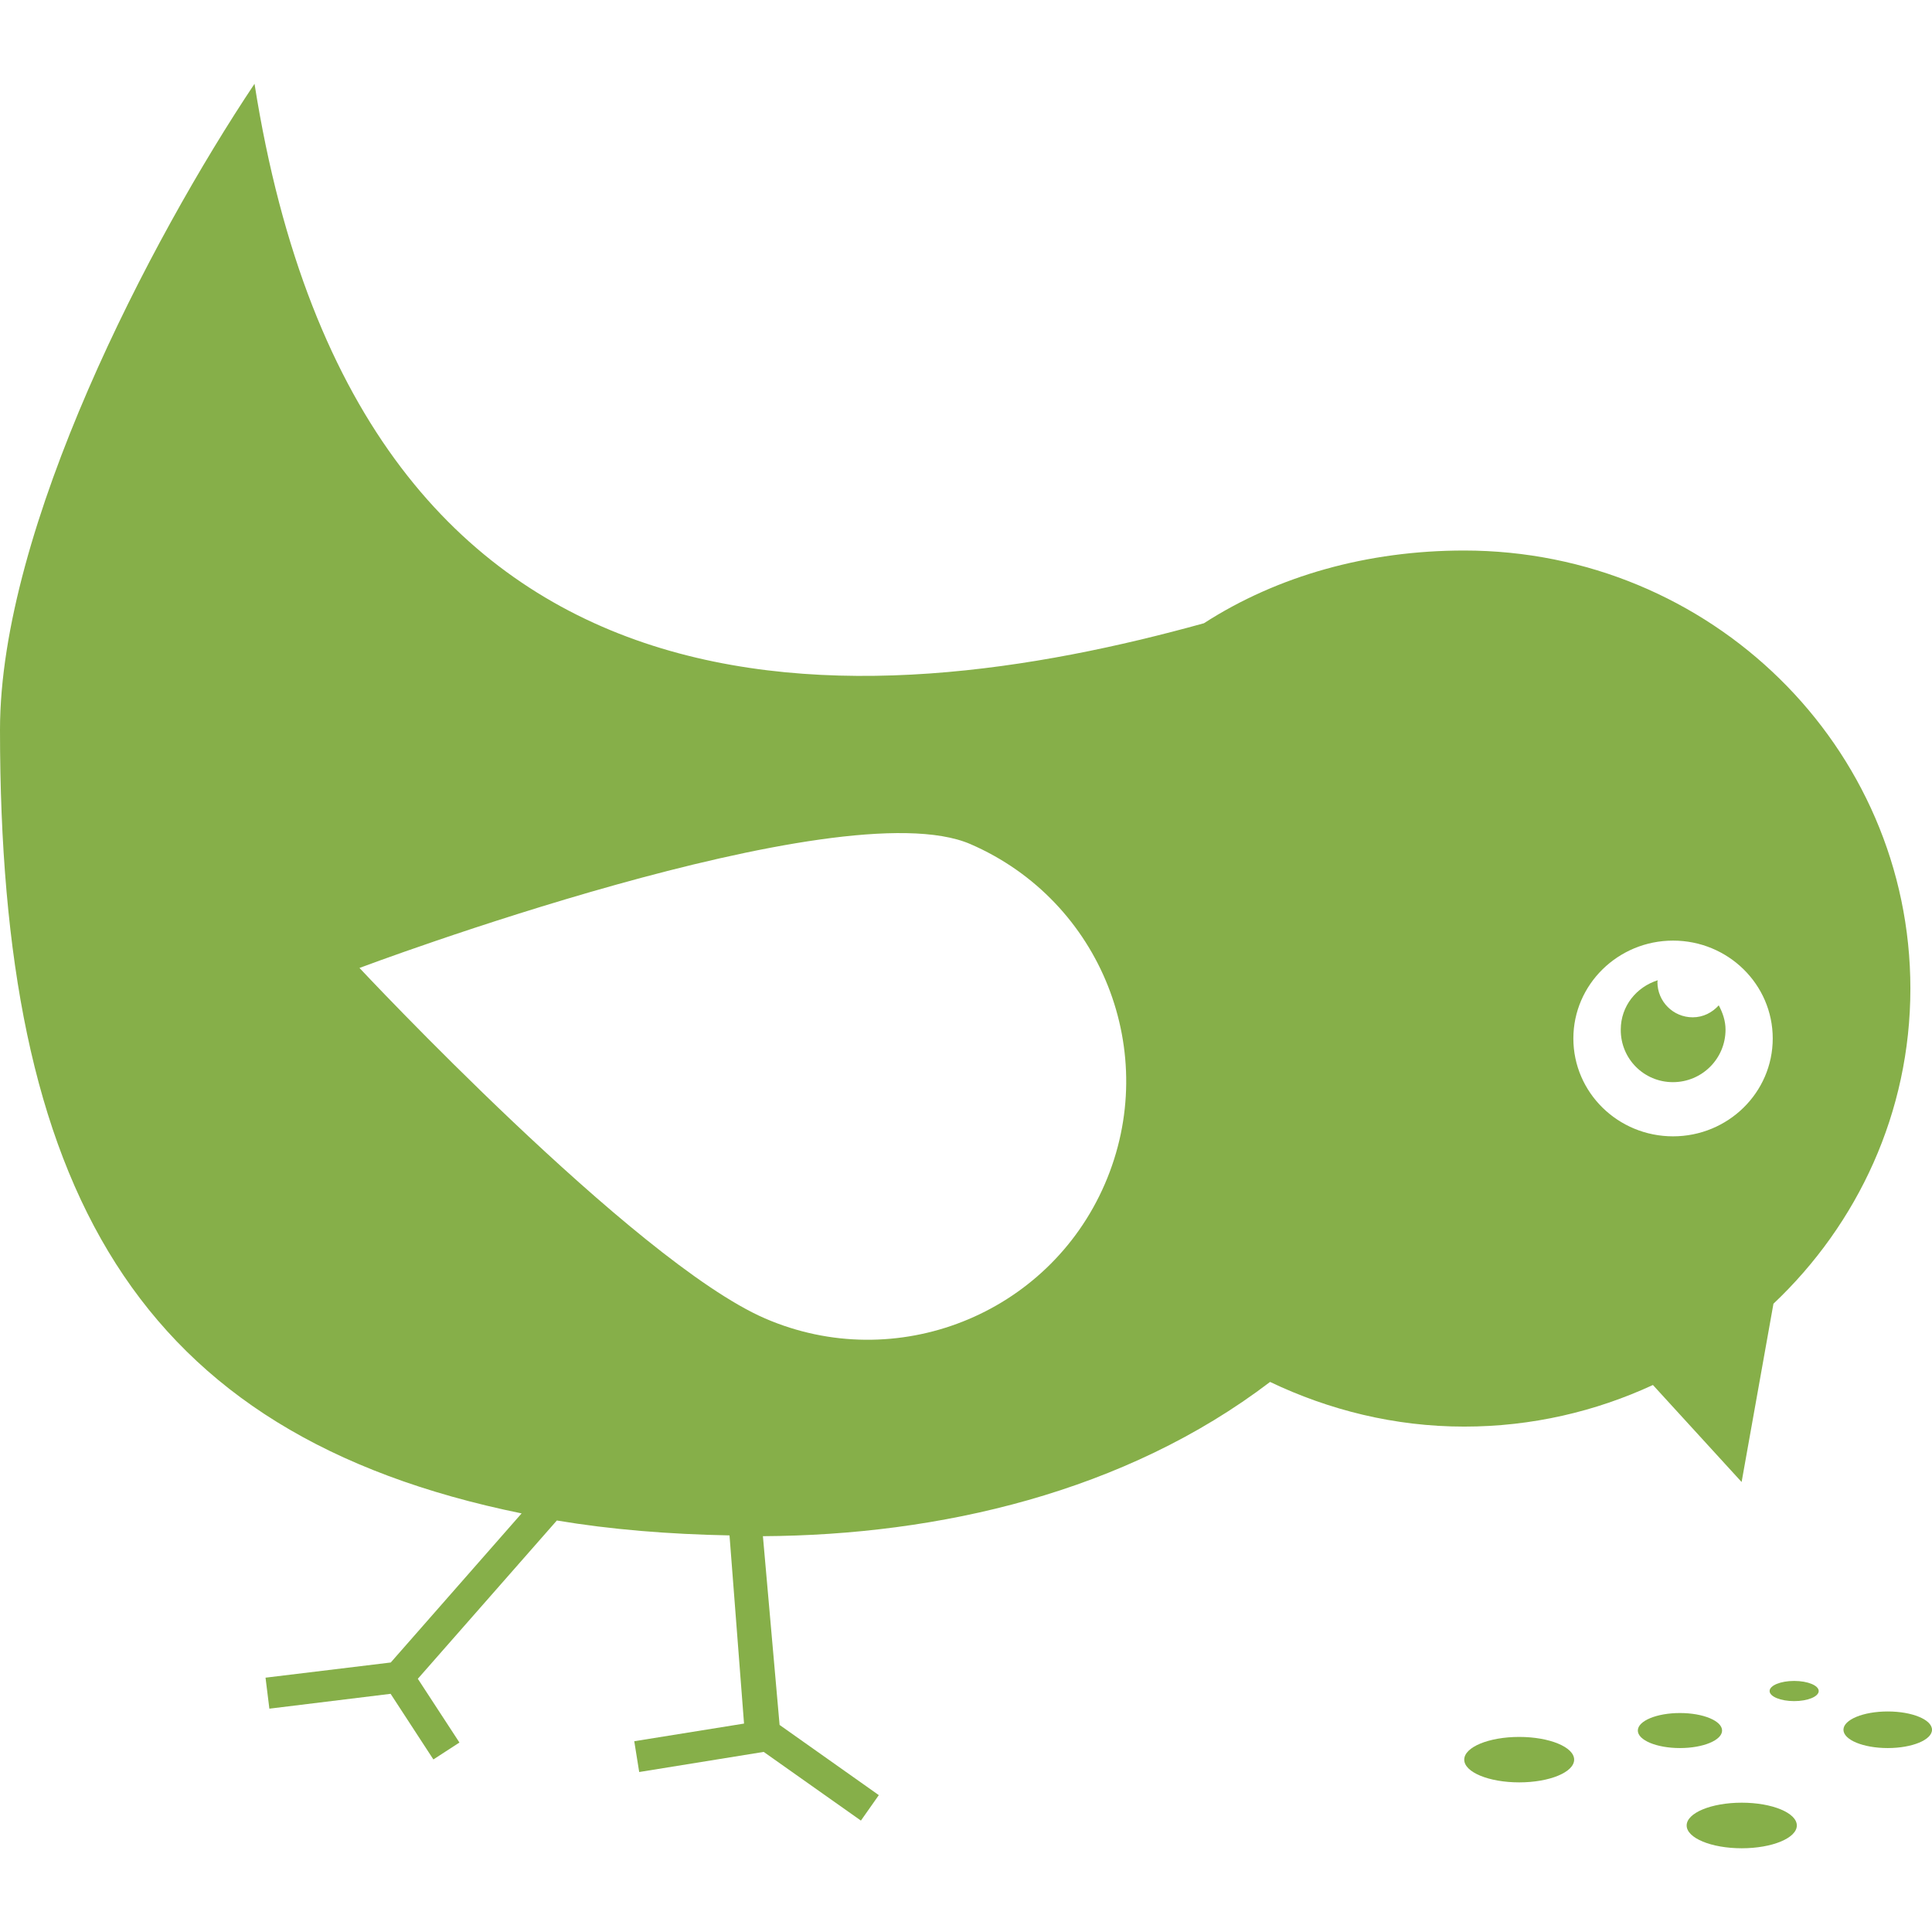 <?xml version="1.0" encoding="iso-8859-1"?>
<!-- Generator: Adobe Illustrator 16.0.0, SVG Export Plug-In . SVG Version: 6.00 Build 0)  -->
<!DOCTYPE svg PUBLIC "-//W3C//DTD SVG 1.1//EN" "http://www.w3.org/Graphics/SVG/1.1/DTD/svg11.dtd">
<svg xmlns="http://www.w3.org/2000/svg" xmlns:xlink="http://www.w3.org/1999/xlink" version="1.1" id="Capa_1" x="0px" y="0px" width="512px" height="512px" viewBox="0 0 29.672 29.672" style="enable-background:new 0 0 29.672 29.672;" xml:space="preserve">
<g>
	<g>
		<path d="M11.717,23.593c2.705-0.015,5.565-0.674,7.789-2.369c0.903,0.431,1.911,0.686,2.982,0.686    c1.037,0,2.018-0.232,2.898-0.639l1.362,1.49l0.489-2.738c1.294-1.223,2.103-2.938,2.103-4.84c0-3.716-3.067-6.728-6.854-6.728    c-1.481,0-2.865,0.388-3.996,1.117c-5.128,1.422-12.938,2.141-14.581-8.285C2.308,3.682,0,8.11,0,11.209    c0,7.029,2.074,10.823,8.011,12.034l-2.01,2.29l-1.923,0.233l0.059,0.476l1.862-0.228l0.657,1.008l0.4-0.26l-0.639-0.979    l2.135-2.431c0.828,0.139,1.716,0.211,2.652,0.229l0.223,2.89l-1.686,0.271l0.076,0.473l1.912-0.309l1.493,1.055l0.275-0.391    l-1.524-1.078L11.717,23.593z M25.695,14.446c0.846,0,1.531,0.673,1.531,1.503c0,0.831-0.687,1.503-1.531,1.503    c-0.846,0-1.531-0.673-1.531-1.503S24.852,14.446,25.695,14.446z M5.521,14.866c0,0,7.373-2.773,9.383-1.902    c2.013,0.872,2.936,3.208,2.064,5.221c-0.87,2.01-3.208,2.935-5.22,2.063C9.737,19.375,5.521,14.866,5.521,14.866z" fill="#86af49"/>
		<ellipse cx="23.332" cy="27.025" rx="0.844" ry="0.349" fill="#86af49"/>
		<ellipse cx="26.75" cy="28.036" rx="0.846" ry="0.35" fill="#86af49"/>
		<ellipse cx="28.992" cy="26.566" rx="0.68" ry="0.281" fill="#86af49"/>
		<ellipse cx="25.801" cy="26.578" rx="0.647" ry="0.269" fill="#86af49"/>
		<ellipse cx="27.555" cy="25.971" rx="0.377" ry="0.155" fill="#86af49"/>
		<path d="M25.693,16.62c0.445,0,0.808-0.359,0.808-0.807c0-0.137-0.044-0.26-0.104-0.373c-0.1,0.111-0.239,0.184-0.4,0.184    c-0.301,0-0.542-0.243-0.542-0.542c0-0.009,0.004-0.018,0.005-0.027c-0.328,0.103-0.568,0.397-0.568,0.758    C24.889,16.261,25.248,16.62,25.693,16.62z" fill="#86af49"/>
	</g>
</g>
<g>
</g>
<g>
</g>
<g>
</g>
<g>
</g>
<g>
</g>
<g>
</g>
<g>
</g>
<g>
</g>
<g>
</g>
<g>
</g>
<g>
</g>
<g>
</g>
<g>
</g>
<g>
</g>
<g>
</g>
</svg>
